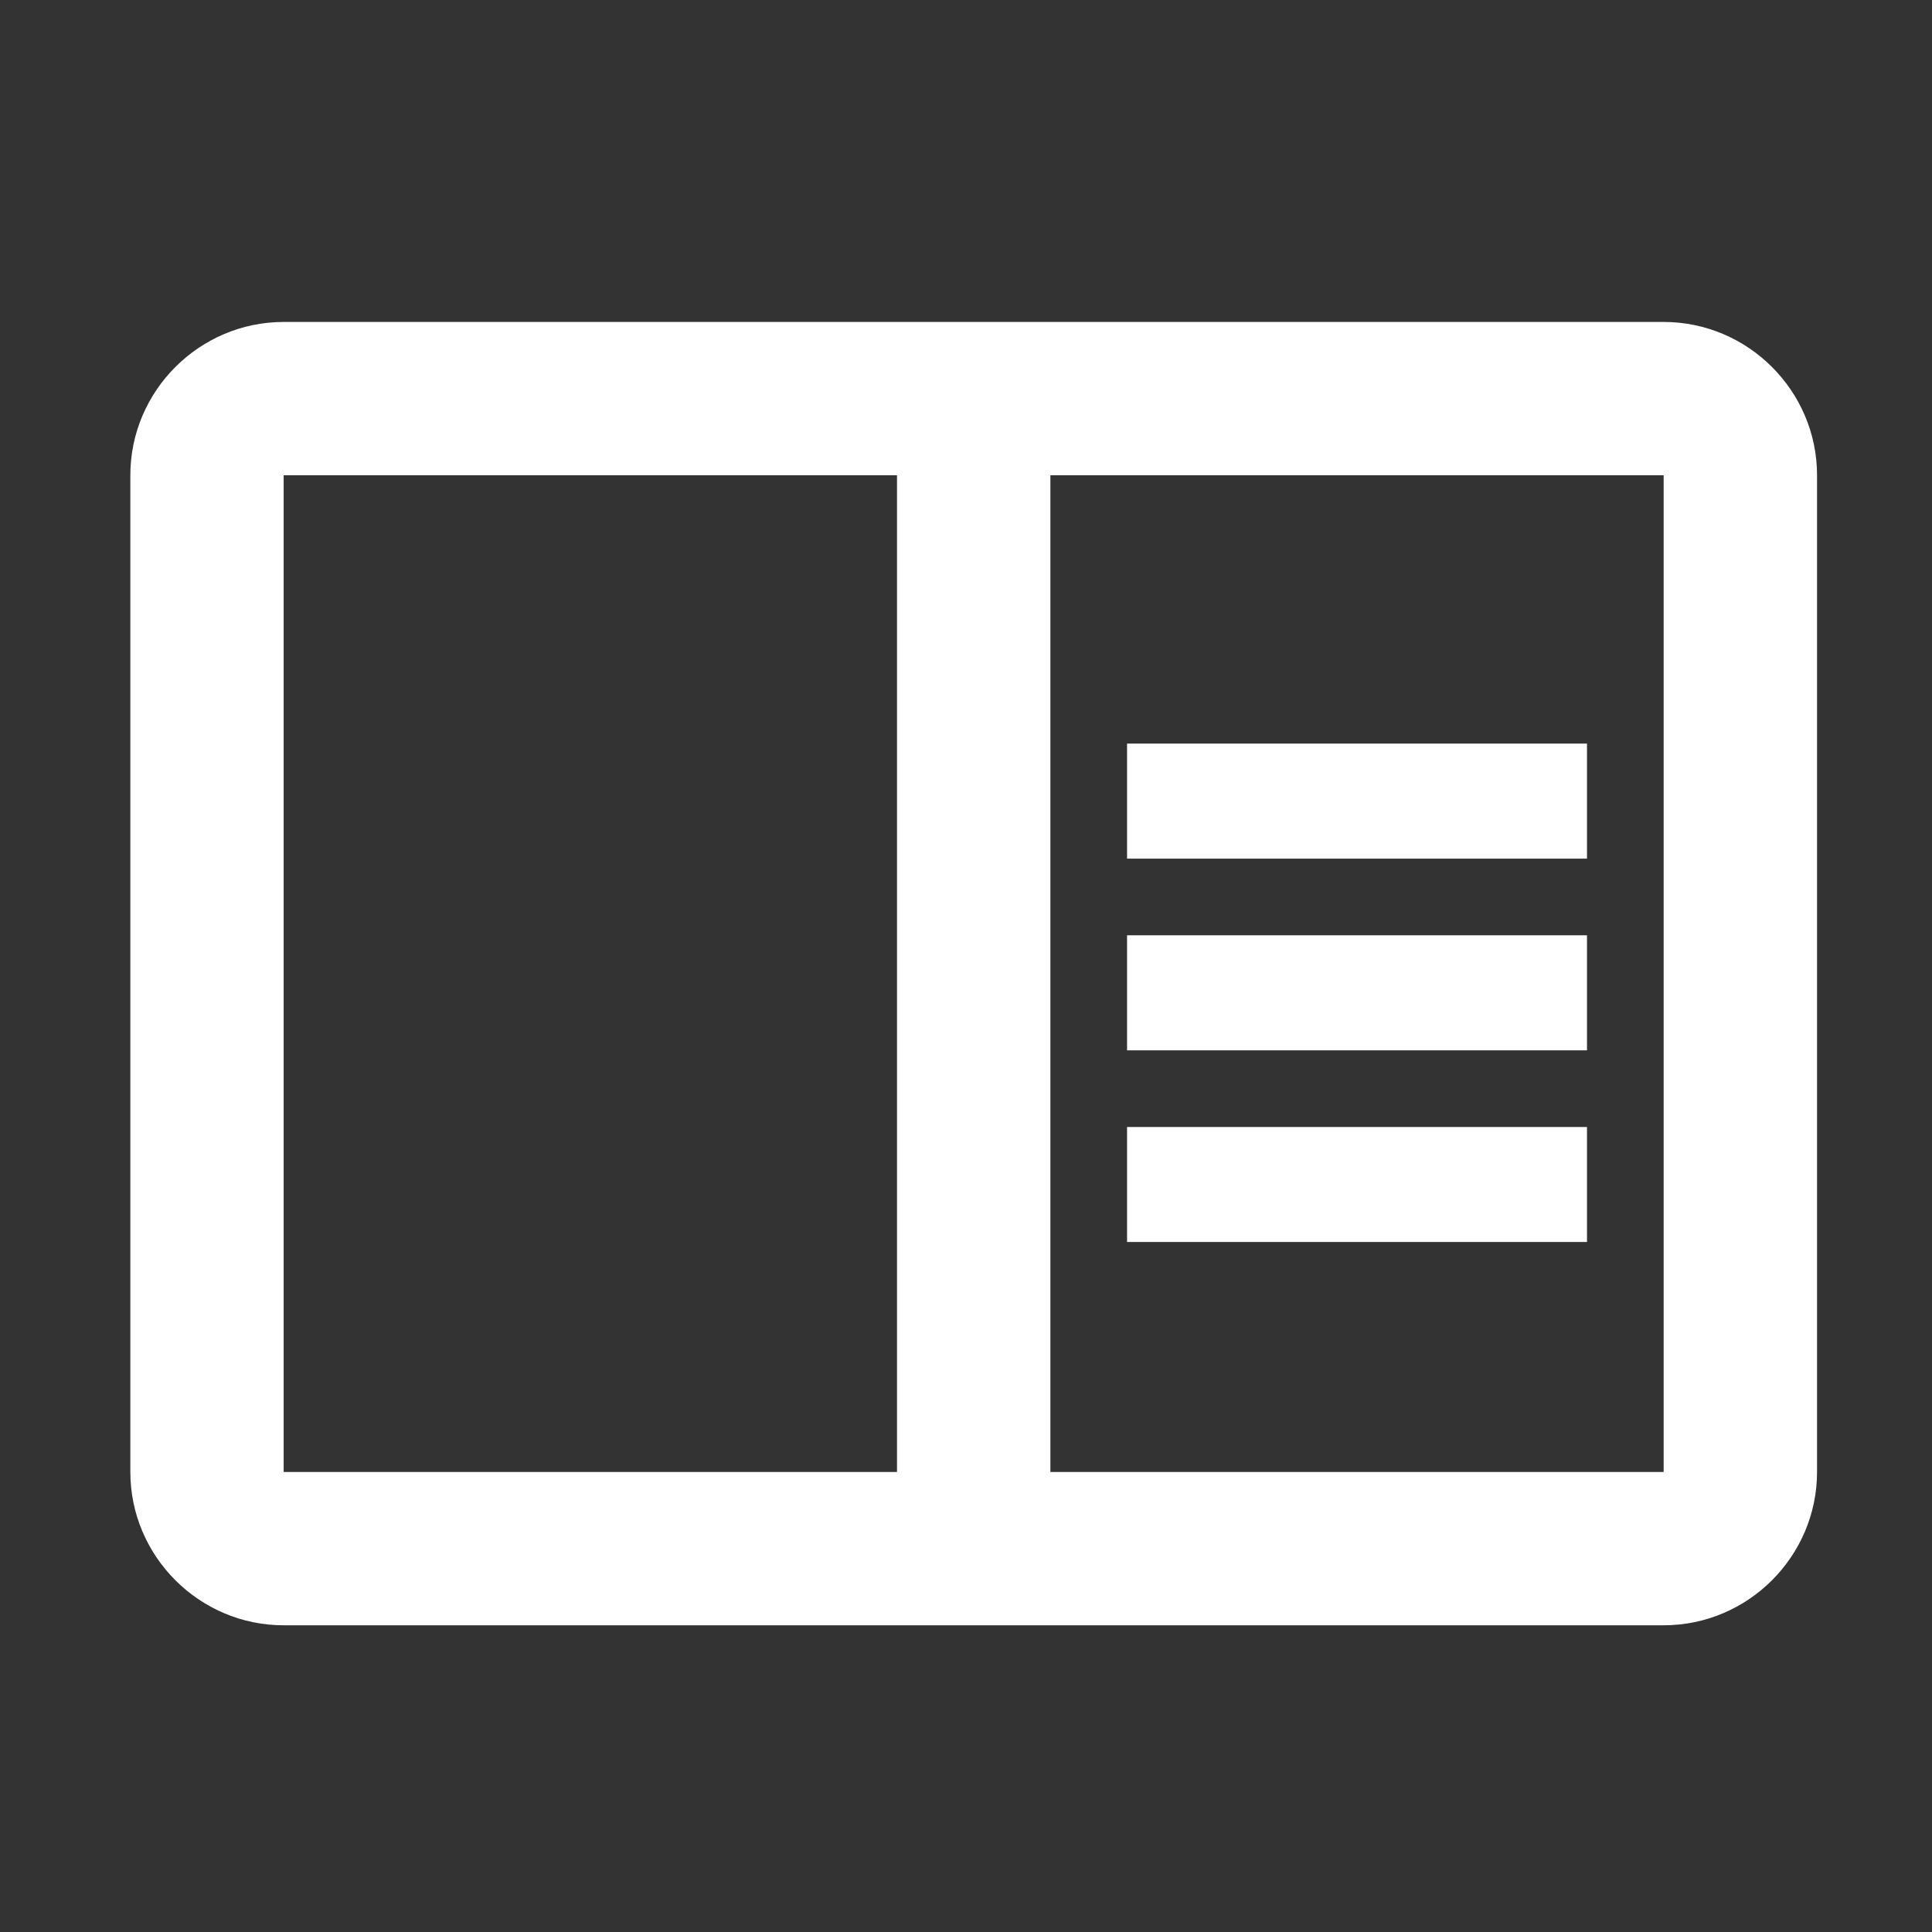 <svg width="28" height="28" viewBox="0 0 28 28" fill="none" xmlns="http://www.w3.org/2000/svg">
<rect x="0" y="0" width="28" height="28" fill="#333333" stroke="none"/>
<path fill-rule="evenodd" clip-rule="evenodd" d="M4.111 4.666H24.111C25.334 4.666 26.334 5.666 26.334 6.888V21.333C26.334 22.555 25.334 23.555 24.111 23.555H4.111C2.889 23.555 1.889 22.555 1.889 21.333V6.888C1.889 5.666 2.889 4.666 4.111 4.666ZM4.111 6.888V21.333H13V6.888H4.111ZM24.111 21.333H15.223V6.888H24.111V21.333ZM23 10.777H16.334V12.444H23V10.777ZM16.334 13.555H23V15.222H16.334V13.555ZM23 16.333H16.334V18H23V16.333Z" fill="white"/>
</svg>
